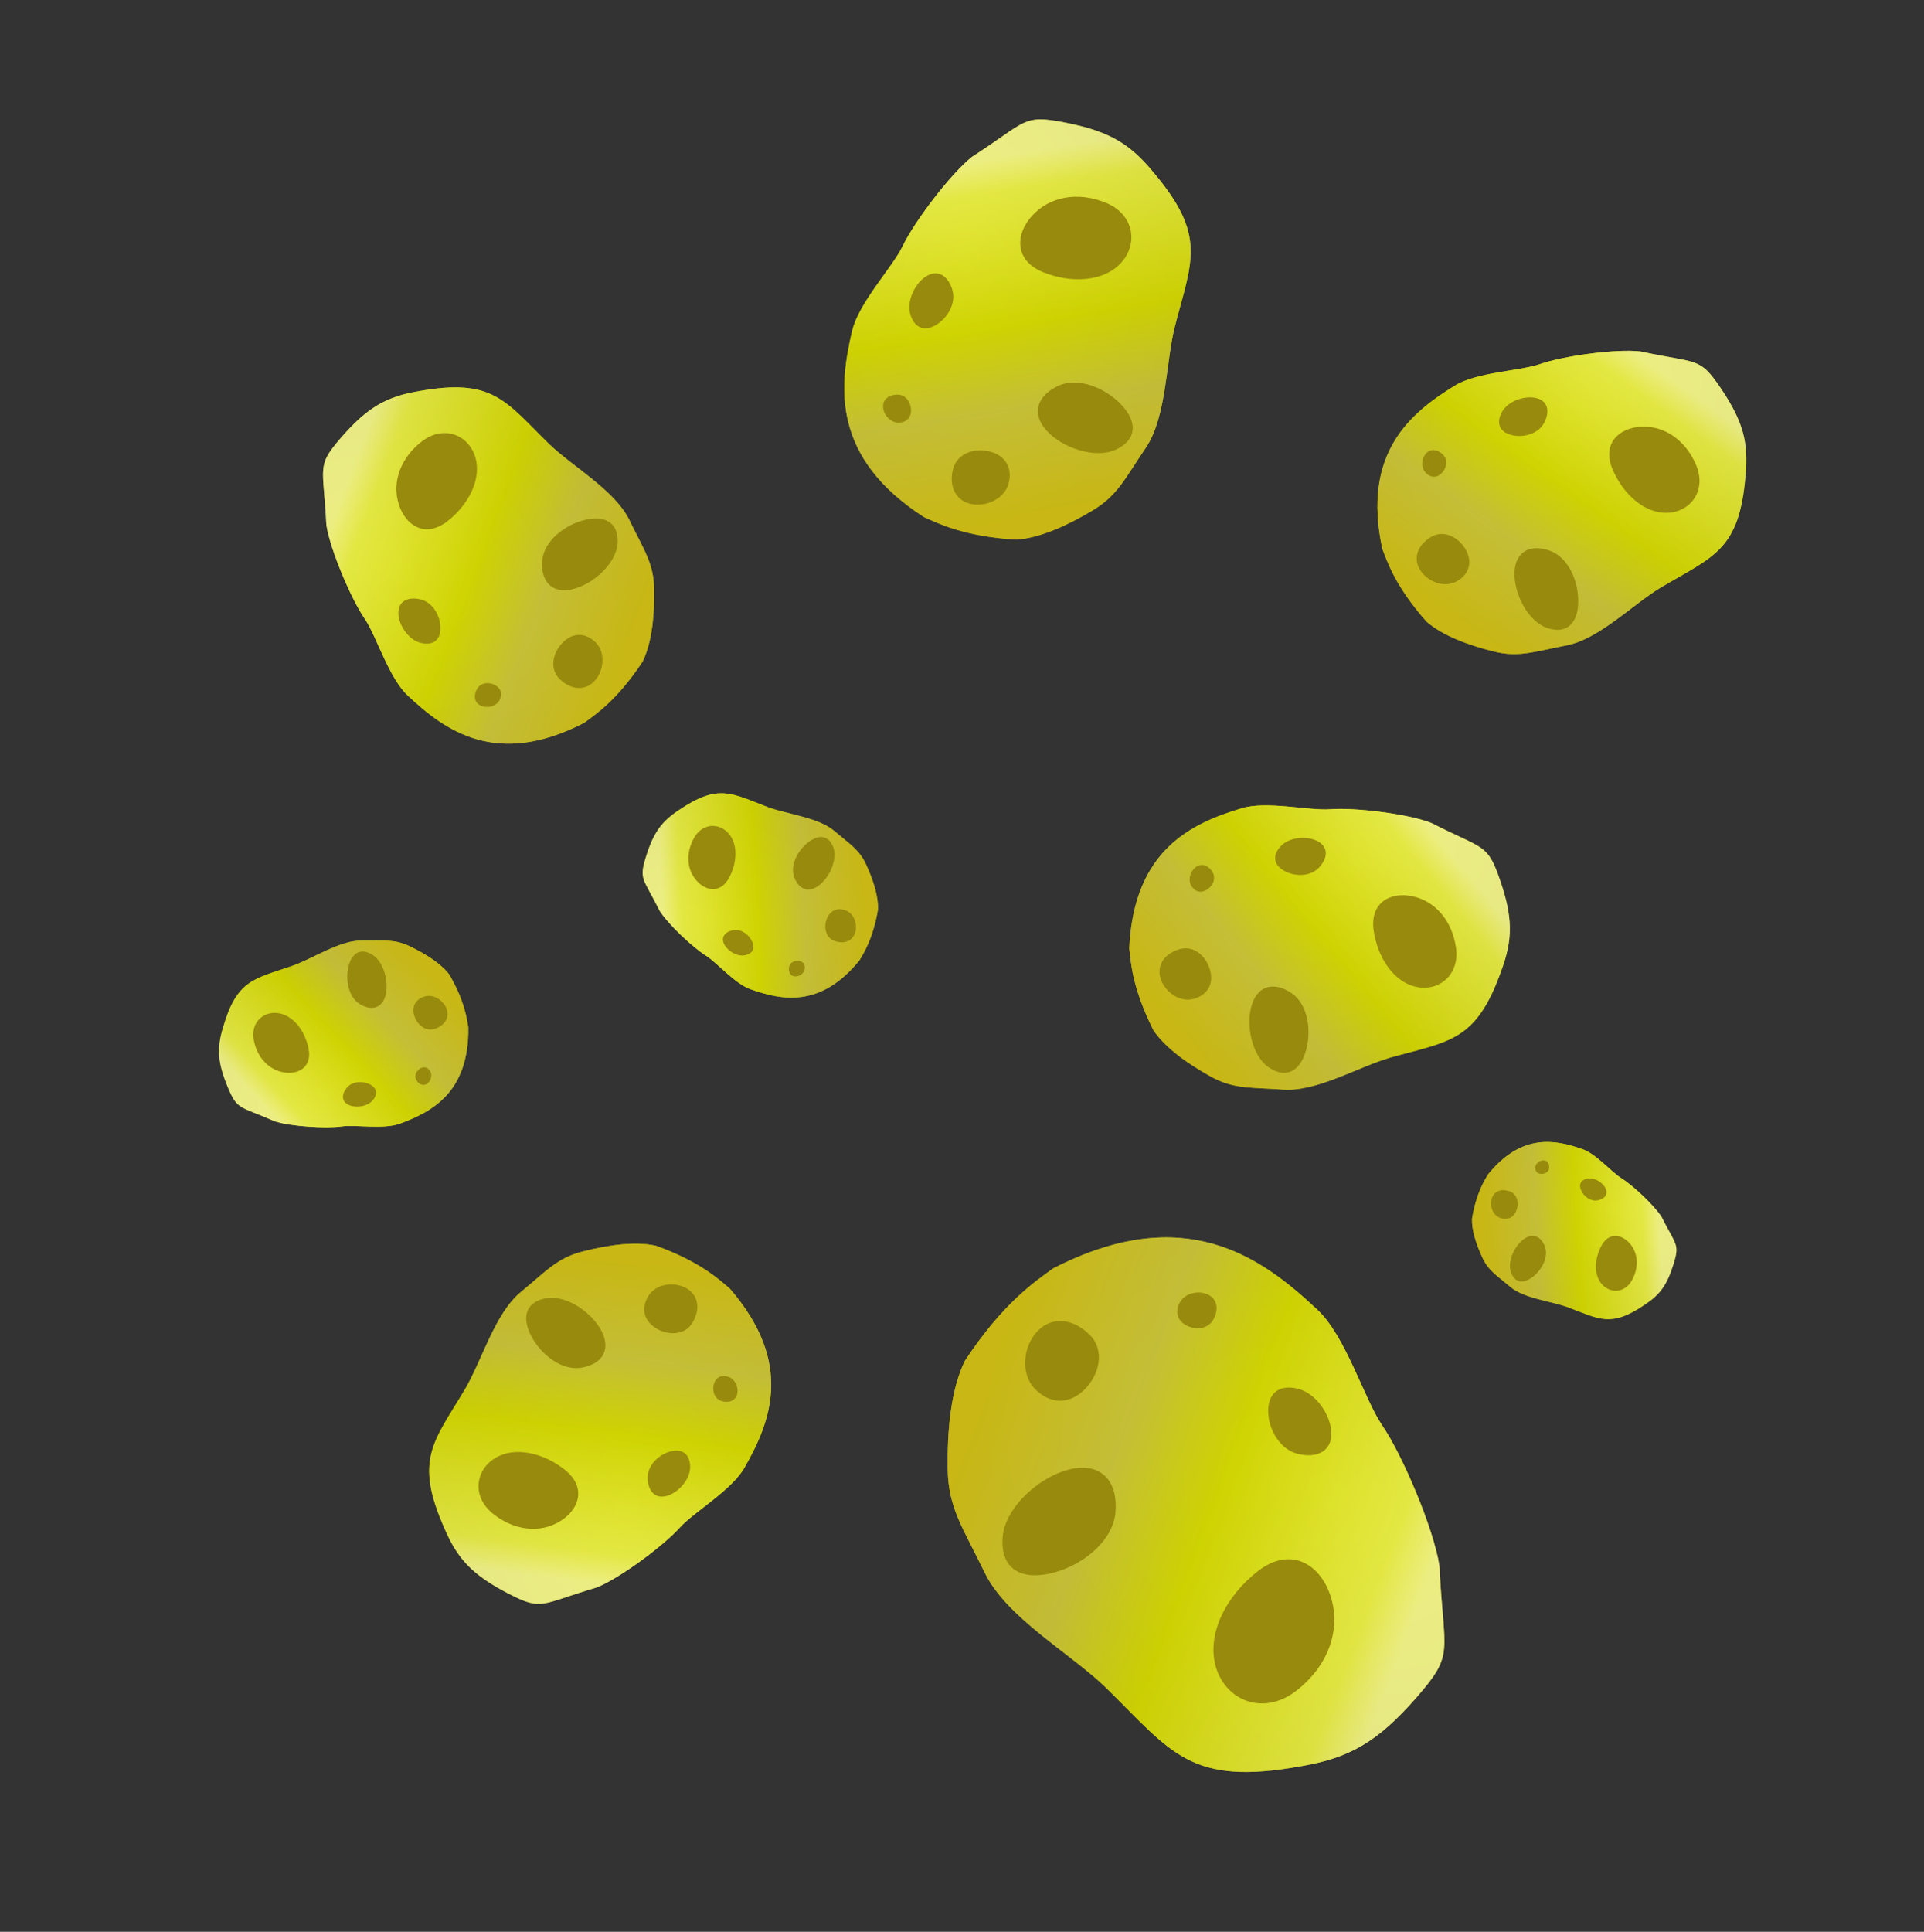 <svg width="256" height="257" viewBox="0 0 256 257" fill="none" xmlns="http://www.w3.org/2000/svg">
<rect x="0" y="0" width="256" height="257" fill="#333333" stroke="none"/>
<path d="M77.683 96.188C66.025 102.171 59.227 97.204 54.255 92.533C51.717 90.175 50.086 84.583 48.515 82.293C46.699 79.647 43.917 73.087 43.424 69.806C43.048 61.961 42.018 62.084 45.444 58.154C48.872 54.225 51.39 52.767 55.708 52.044C65.573 50.246 67.187 53.314 73.028 59.038C76.156 62.069 81.809 65.21 83.752 69.21C85.693 73.209 86.99 74.95 87.036 78.423C87.083 81.895 86.747 85.451 85.51 88C82.038 93.253 79.166 95.097 77.683 96.188Z" fill="url(#paint0_radial)"/>
<path d="M77.683 96.188C66.025 102.171 59.227 97.204 54.255 92.533C51.717 90.175 50.086 84.583 48.515 82.293C46.699 79.647 43.917 73.087 43.424 69.806C43.048 61.961 42.018 62.084 45.444 58.154C48.872 54.225 51.39 52.767 55.708 52.044C65.573 50.246 67.187 53.314 73.028 59.038C76.156 62.069 81.809 65.21 83.752 69.21C85.693 73.209 86.99 74.95 87.036 78.423C87.083 81.895 86.747 85.451 85.51 88C82.038 93.253 79.166 95.097 77.683 96.188Z" fill="url(#paint1_linear)" fill-opacity="0.9"/>
<path d="M79.268 85.48C80.636 86.847 80.349 89.35 79.016 90.683C77.683 92.016 75.809 91.674 74.441 90.307C73.074 88.939 73.547 86.802 74.88 85.469C76.213 84.136 77.901 84.112 79.268 85.48Z" fill="#988A0C"/>
<path d="M82.156 72.388C81.927 75.029 78.85 77.799 76.087 78.401C73.323 79.003 71.921 77.209 72.15 74.569C72.379 71.928 75.223 69.732 77.987 69.13C80.75 68.528 82.385 69.748 82.156 72.388L82.156 72.388Z" fill="#988A0C"/>
<path d="M56.116 58.736C58.971 56.522 62.27 57.795 63.21 60.725C64.15 63.655 62.376 67.134 59.521 69.347C56.666 71.56 54.008 70.038 53.068 67.108C52.127 64.178 53.261 60.949 56.116 58.736Z" fill="#988A0C"/>
<path d="M66.42 93.212C65.931 94.049 64.688 94.271 63.879 93.834C63.071 93.396 63.002 92.466 63.491 91.628C63.98 90.79 65.07 90.708 65.878 91.146C66.687 91.583 66.909 92.374 66.42 93.212Z" fill="#988A0C"/>
<path d="M55.995 85.53C54.357 85.14 53.016 83.151 53.003 81.551C52.99 79.952 54.31 79.348 55.947 79.737C57.585 80.127 58.594 81.93 58.607 83.529C58.62 85.129 57.632 85.919 55.995 85.53Z" fill="#988A0C"/>
<path d="M183.926 73.018C181.164 60.209 187.721 54.928 193.519 51.334C196.454 49.493 202.278 49.365 204.896 48.44C207.922 47.371 214.978 46.382 218.276 46.755C225.95 48.422 226.098 47.396 229.007 51.722C231.915 56.05 232.672 58.859 232.253 63.218C231.437 73.211 228.055 73.977 221.014 78.137C217.277 80.374 212.779 85.022 208.413 85.863C204.049 86.703 202.031 87.504 198.664 86.65C195.298 85.797 191.95 84.552 189.809 82.698C185.633 77.984 184.595 74.733 183.926 73.018Z" fill="url(#paint2_radial)"/>
<path d="M183.926 73.018C181.164 60.209 187.721 54.928 193.519 51.334C196.454 49.493 202.278 49.365 204.896 48.44C207.922 47.371 214.978 46.382 218.276 46.755C225.95 48.422 226.098 47.396 229.007 51.722C231.915 56.05 232.672 58.859 232.253 63.218C231.437 73.211 228.055 73.977 221.014 78.137C217.277 80.374 212.779 85.022 208.413 85.863C204.049 86.703 202.031 87.504 198.664 86.65C195.298 85.797 191.95 84.552 189.809 82.698C185.633 77.984 184.595 74.733 183.926 73.018Z" fill="url(#paint3_linear)" fill-opacity="0.9"/>
<path d="M193.859 77.322C192.185 78.289 189.841 77.365 188.898 75.732C187.956 74.1 188.772 72.377 190.446 71.411C192.121 70.444 194.062 71.454 195.005 73.086C195.948 74.719 195.534 76.356 193.859 77.322Z" fill="#988A0C"/>
<path d="M205.757 83.5C203.266 82.595 201.387 78.906 201.52 76.081C201.654 73.256 203.75 72.366 206.241 73.27C208.732 74.175 210.117 77.491 209.983 80.316C209.85 83.141 208.248 84.405 205.757 83.5L205.757 83.5Z" fill="#988A0C"/>
<path d="M225.683 61.88C227.082 65.211 224.999 68.068 221.925 68.218C218.851 68.367 215.951 65.753 214.552 62.423C213.153 59.092 215.311 56.919 218.385 56.769C221.459 56.619 224.284 58.55 225.683 61.88Z" fill="#988A0C"/>
<path d="M189.716 62.911C189.034 62.222 189.141 60.964 189.773 60.296C190.405 59.628 191.322 59.802 192.004 60.492C192.687 61.181 192.484 62.254 191.852 62.922C191.22 63.59 190.399 63.6 189.716 62.911Z" fill="#988A0C"/>
<path d="M199.832 54.829C200.632 53.348 202.901 52.568 204.45 52.969C205.998 53.37 206.239 54.802 205.44 56.282C204.64 57.763 202.637 58.271 201.088 57.87C199.54 57.469 199.032 56.31 199.832 54.829Z" fill="#988A0C"/>
<path d="M197.969 156.269C202.493 150.661 207.018 151.641 210.56 152.879C212.361 153.498 214.429 155.945 215.73 156.745C217.232 157.671 220.094 160.347 221.075 161.886C223.014 165.745 223.504 165.454 222.659 168.193C221.812 170.933 220.872 172.228 218.863 173.555C214.306 176.659 212.81 175.478 208.597 173.903C206.348 173.078 202.806 172.76 200.937 171.183C199.069 169.606 198.029 169.02 197.231 167.285C196.432 165.55 195.808 163.688 195.861 162.131C196.434 158.716 197.466 157.148 197.969 156.269Z" fill="url(#paint4_radial)"/>
<path d="M197.969 156.269C202.493 150.661 207.018 151.641 210.56 152.879C212.361 153.498 214.429 155.945 215.73 156.745C217.232 157.671 220.094 160.347 221.075 161.886C223.014 165.745 223.504 165.454 222.659 168.193C221.812 170.933 220.872 172.228 218.863 173.555C214.306 176.659 212.81 175.478 208.597 173.903C206.348 173.078 202.806 172.76 200.937 171.183C199.069 169.606 198.029 169.02 197.231 167.285C196.432 165.55 195.808 163.688 195.861 162.131C196.434 158.716 197.466 157.148 197.969 156.269Z" fill="url(#paint5_linear)" fill-opacity="0.9"/>
<path d="M199.56 162.006C198.568 161.623 198.154 160.301 198.526 159.334C198.899 158.366 199.917 158.12 200.91 158.502C201.902 158.885 202.141 160.064 201.768 161.032C201.396 161.999 200.553 162.388 199.56 162.006Z" fill="#988A0C"/>
<path d="M201.03 169.23C200.556 167.852 201.485 165.773 202.74 164.854C203.994 163.935 205.1 164.524 205.574 165.902C206.048 167.28 205.108 169.019 203.853 169.938C202.598 170.857 201.504 170.609 201.03 169.23L201.03 169.23Z" fill="#988A0C"/>
<path d="M217.164 170.282C216.222 172.032 214.28 172.128 213.154 170.865C212.028 169.602 212.143 167.458 213.085 165.708C214.026 163.959 215.702 164.131 216.828 165.394C217.954 166.657 218.105 168.533 217.164 170.282Z" fill="#988A0C"/>
<path d="M204.294 155.251C204.353 154.721 204.928 154.333 205.432 154.372C205.936 154.411 206.178 154.864 206.12 155.394C206.061 155.924 205.531 156.208 205.027 156.169C204.523 156.13 204.235 155.782 204.294 155.251Z" fill="#988A0C"/>
<path d="M211.246 156.786C212.156 156.617 213.274 157.318 213.638 158.119C214.001 158.92 213.472 159.518 212.562 159.687C211.653 159.857 210.743 159.176 210.38 158.375C210.016 157.574 210.336 156.956 211.246 156.786Z" fill="#988A0C"/>
<path d="M140.126 168.747C157.615 159.771 167.813 167.222 175.272 174.229C179.079 177.767 181.527 186.156 183.883 189.591C186.607 193.561 190.78 203.402 191.521 208.325C192.085 220.093 193.629 219.909 188.49 225.804C183.348 231.699 179.57 233.886 173.092 234.971C158.293 237.669 155.871 233.066 147.109 224.478C142.417 219.931 133.935 215.219 131.021 209.218C128.109 203.22 126.164 200.607 126.094 195.397C126.024 190.188 126.528 184.853 128.384 181.03C133.593 173.149 137.9 170.382 140.126 168.747Z" fill="url(#paint6_radial)"/>
<path d="M140.126 168.747C157.615 159.771 167.813 167.222 175.272 174.229C179.079 177.767 181.527 186.156 183.883 189.591C186.607 193.561 190.78 203.402 191.521 208.325C192.085 220.093 193.629 219.909 188.49 225.804C183.348 231.699 179.57 233.886 173.092 234.971C158.293 237.669 155.871 233.066 147.109 224.478C142.417 219.931 133.935 215.219 131.021 209.218C128.109 203.22 126.164 200.607 126.094 195.397C126.024 190.188 126.528 184.853 128.384 181.03C133.593 173.149 137.9 170.382 140.126 168.747Z" fill="url(#paint7_linear)" fill-opacity="0.9"/>
<path d="M137.745 184.815C135.694 182.764 136.124 179.009 138.124 177.009C140.123 175.009 142.936 175.523 144.987 177.574C147.038 179.625 146.328 182.831 144.329 184.831C142.329 186.83 139.797 186.866 137.745 184.815Z" fill="#988A0C"/>
<path d="M133.412 204.454C133.755 200.493 138.372 196.337 142.517 195.434C146.662 194.531 148.767 197.222 148.423 201.183C148.08 205.144 143.812 208.439 139.667 209.342C135.521 210.245 133.068 208.415 133.412 204.454L133.412 204.454Z" fill="#988A0C"/>
<path d="M172.478 224.933C168.195 228.253 163.247 226.344 161.836 221.949C160.426 217.553 163.087 212.334 167.371 209.014C171.654 205.693 175.641 207.977 177.052 212.373C178.462 216.769 176.762 221.612 172.478 224.933Z" fill="#988A0C"/>
<path d="M157.021 173.215C157.754 171.958 159.619 171.625 160.832 172.282C162.046 172.938 162.148 174.334 161.415 175.591C160.681 176.848 159.047 176.97 157.833 176.314C156.62 175.658 156.287 174.472 157.021 173.215Z" fill="#988A0C"/>
<path d="M172.659 184.738C175.116 185.322 177.127 188.307 177.147 190.706C177.167 193.106 175.187 194.012 172.73 193.427C170.274 192.843 168.76 190.138 168.74 187.739C168.72 185.339 170.203 184.154 172.659 184.738Z" fill="#988A0C"/>
<path d="M97.109 171.433C105.72 181.413 102.474 189.235 99.085 195.202C97.381 198.242 92.3 201.161 90.434 203.239C88.276 205.641 82.522 209.914 79.431 211.174C71.851 213.399 72.215 214.377 67.562 211.958C62.909 209.538 60.886 207.421 59.157 203.371C55.063 194.153 57.68 191.848 61.893 184.782C64.116 181.006 65.847 174.735 69.297 171.889C72.747 169.044 74.142 167.364 77.527 166.496C80.91 165.628 84.466 165.114 87.251 165.72C93.209 167.87 95.692 170.241 97.109 171.433Z" fill="url(#paint8_radial)"/>
<path d="M97.109 171.433C105.72 181.413 102.474 189.235 99.085 195.202C97.381 198.242 92.3 201.161 90.434 203.239C88.276 205.641 82.522 209.914 79.431 211.174C71.851 213.399 72.215 214.377 67.562 211.958C62.909 209.538 60.886 207.421 59.157 203.371C55.063 194.153 57.68 191.848 61.893 184.782C64.116 181.006 65.847 174.735 69.297 171.889C72.747 169.044 74.142 167.364 77.527 166.496C80.91 165.628 84.466 165.114 87.251 165.72C93.209 167.87 95.692 170.241 97.109 171.433Z" fill="url(#paint9_linear)" fill-opacity="0.9"/>
<path d="M86.263 172.417C87.276 170.757 89.791 170.444 91.41 171.431C93.029 172.419 93.138 174.333 92.125 175.993C91.112 177.654 88.911 177.697 87.292 176.71C85.673 175.722 85.25 174.078 86.263 172.417Z" fill="#988A0C"/>
<path d="M72.782 172.695C75.417 172.294 78.855 174.646 80.098 177.205C81.341 179.764 79.919 181.56 77.283 181.961C74.648 182.363 71.827 180.102 70.584 177.543C69.341 174.984 70.147 173.097 72.782 172.695L72.782 172.695Z" fill="#988A0C"/>
<path d="M65.605 201.389C62.765 199.122 63.227 195.596 65.87 193.982C68.512 192.369 72.333 193.28 75.172 195.547C78.013 197.814 77.154 200.773 74.512 202.386C71.87 203.999 68.445 203.656 65.605 201.389Z" fill="#988A0C"/>
<path d="M96.866 183.148C97.801 183.428 98.312 184.591 98.076 185.485C97.84 186.379 96.946 186.667 96.011 186.387C95.076 186.107 94.738 185.062 94.974 184.167C95.21 183.273 95.931 182.869 96.866 183.148Z" fill="#988A0C"/>
<path d="M91.827 195.161C91.834 196.854 90.207 198.636 88.646 199.028C87.086 199.42 86.183 198.272 86.176 196.579C86.168 194.886 87.692 193.472 89.253 193.081C90.814 192.689 91.82 193.468 91.827 195.161Z" fill="#988A0C"/>
<path d="M150.256 126.138C150.88 112.972 158.618 109.532 165.184 107.536C168.512 106.504 174.207 107.883 176.992 107.66C180.21 107.403 187.325 108.264 190.435 109.478C197.465 113.081 197.874 112.121 199.585 117.078C201.294 122.037 201.304 124.964 199.771 129.093C196.396 138.598 192.911 138.469 184.991 140.694C180.78 141.904 175.207 145.261 170.745 144.951C166.285 144.64 164.116 144.898 161.064 143.198C158.012 141.5 155.079 139.424 153.475 137.068C150.634 131.407 150.464 127.979 150.256 126.138Z" fill="url(#paint10_radial)"/>
<path d="M150.256 126.138C150.88 112.972 158.618 109.532 165.184 107.536C168.512 106.504 174.207 107.883 176.992 107.66C180.21 107.403 187.325 108.264 190.435 109.478C197.465 113.081 197.874 112.121 199.585 117.078C201.294 122.037 201.304 124.964 199.771 129.093C196.396 138.598 192.911 138.469 184.991 140.694C180.78 141.904 175.207 145.261 170.745 144.951C166.285 144.64 164.116 144.898 161.064 143.198C158.012 141.5 155.079 139.424 153.475 137.068C150.634 131.407 150.464 127.979 150.256 126.138Z" fill="url(#paint11_linear)" fill-opacity="0.9"/>
<path d="M158.802 132.889C156.925 133.396 154.885 131.892 154.39 130.061C153.895 128.23 155.133 126.767 157.011 126.259C158.889 125.752 160.516 127.236 161.01 129.066C161.505 130.897 160.68 132.381 158.802 132.889Z" fill="#988A0C"/>
<path d="M168.772 141.967C166.584 140.444 165.71 136.372 166.57 133.66C167.429 130.948 169.697 130.624 171.885 132.147C174.073 133.669 174.563 137.251 173.704 139.963C172.844 142.675 170.96 143.49 168.772 141.967L168.772 141.967Z" fill="#988A0C"/>
<path d="M193.729 126.095C194.229 129.694 191.466 131.933 188.439 131.285C185.412 130.637 183.267 127.346 182.767 123.747C182.268 120.148 184.927 118.592 187.954 119.24C190.981 119.889 193.229 122.495 193.729 126.095Z" fill="#988A0C"/>
<path d="M158.496 117.808C158.01 116.962 158.44 115.767 159.227 115.28C160.014 114.794 160.86 115.201 161.345 116.047C161.831 116.893 161.356 117.885 160.57 118.371C159.783 118.857 158.982 118.654 158.496 117.808Z" fill="#988A0C"/>
<path d="M170.419 112.564C171.579 111.331 173.986 111.158 175.388 111.948C176.79 112.738 176.655 114.192 175.495 115.425C174.335 116.658 172.256 116.635 170.855 115.845C169.453 115.055 169.259 113.797 170.419 112.564Z" fill="#988A0C"/>
<path d="M62.308 136.685C62.409 145.353 57.462 147.911 53.229 149.476C51.084 150.282 47.292 149.598 45.473 149.852C43.37 150.145 38.666 149.856 36.577 149.18C31.822 147.087 31.591 147.732 30.276 144.544C28.961 141.355 28.841 139.434 29.688 136.664C31.535 130.293 33.828 130.243 38.941 128.475C41.659 127.518 45.187 125.098 48.128 125.129C51.069 125.16 52.482 124.906 54.552 125.904C56.621 126.901 58.627 128.15 59.771 129.634C61.856 133.24 62.101 135.485 62.308 136.685Z" fill="url(#paint12_radial)"/>
<path d="M62.308 136.685C62.409 145.353 57.462 147.911 53.229 149.476C51.084 150.282 47.292 149.598 45.473 149.852C43.37 150.145 38.666 149.856 36.577 149.18C31.822 147.087 31.591 147.732 30.276 144.544C28.961 141.355 28.841 139.434 29.688 136.664C31.535 130.293 33.828 130.243 38.941 128.475C41.659 127.518 45.187 125.098 48.128 125.129C51.069 125.16 52.482 124.906 54.552 125.904C56.621 126.901 58.627 128.15 59.771 129.634C61.856 133.24 62.101 135.485 62.308 136.685Z" fill="url(#paint13_linear)" fill-opacity="0.9"/>
<path d="M56.437 132.582C57.65 132.176 59.048 133.085 59.443 134.268C59.839 135.45 59.083 136.459 57.87 136.865C56.657 137.271 55.532 136.36 55.136 135.177C54.74 133.995 55.224 132.988 56.437 132.582Z" fill="#988A0C"/>
<path d="M49.539 127.012C51.034 127.927 51.766 130.567 51.307 132.38C50.848 134.194 49.371 134.494 47.876 133.58C46.38 132.665 45.92 130.332 46.379 128.519C46.838 126.705 48.043 126.097 49.539 127.012L49.539 127.012Z" fill="#988A0C"/>
<path d="M33.771 138.397C33.303 136.053 35.03 134.476 37.043 134.784C39.055 135.093 40.591 137.17 41.058 139.513C41.526 141.857 39.84 142.981 37.828 142.673C35.815 142.365 34.239 140.74 33.771 138.397Z" fill="#988A0C"/>
<path d="M57.221 142.474C57.573 143.011 57.337 143.812 56.84 144.162C56.342 144.512 55.771 144.277 55.419 143.741C55.068 143.204 55.341 142.535 55.839 142.185C56.336 141.835 56.87 141.937 57.221 142.474Z" fill="#988A0C"/>
<path d="M49.598 146.379C48.885 147.234 47.311 147.44 46.36 146.976C45.409 146.512 45.441 145.552 46.155 144.698C46.869 143.843 48.234 143.778 49.185 144.242C50.136 144.707 50.312 145.525 49.598 146.379Z" fill="#988A0C"/>
<path d="M114.362 127.746C109.126 134.186 103.918 133.038 99.845 131.596C97.772 130.875 95.401 128.048 93.907 127.12C92.18 126.048 88.895 122.953 87.773 121.176C85.556 116.722 84.99 117.056 85.976 113.904C86.962 110.752 88.051 109.265 90.371 107.746C95.633 104.189 97.352 105.557 102.197 107.389C104.783 108.35 108.862 108.731 111.008 110.555C113.152 112.379 114.348 113.059 115.259 115.061C116.172 117.063 116.883 119.211 116.815 121.004C116.14 124.935 114.944 126.736 114.362 127.746Z" fill="url(#paint14_radial)"/>
<path d="M114.362 127.746C109.126 134.186 103.918 133.038 99.845 131.596C97.772 130.875 95.401 128.048 93.907 127.12C92.18 126.048 88.895 122.953 87.773 121.176C85.556 116.722 84.99 117.056 85.976 113.904C86.962 110.752 88.051 109.265 90.371 107.746C95.633 104.189 97.352 105.557 102.197 107.389C104.783 108.35 108.862 108.731 111.008 110.555C113.152 112.379 114.348 113.059 115.259 115.061C116.172 117.063 116.883 119.211 116.815 121.004C116.14 124.935 114.944 126.736 114.362 127.746Z" fill="url(#paint15_linear)" fill-opacity="0.9"/>
<path d="M112.553 121.129C113.695 121.574 114.166 123.099 113.733 124.211C113.3 125.324 112.125 125.603 110.984 125.158C109.843 124.714 109.573 123.354 110.006 122.241C110.439 121.129 111.412 120.685 112.553 121.129Z" fill="#988A0C"/>
<path d="M110.894 112.802C111.434 114.391 110.355 116.782 108.906 117.835C107.457 118.888 106.186 118.205 105.646 116.616C105.106 115.026 106.197 113.028 107.646 111.975C109.095 110.922 110.354 111.212 110.894 112.802L110.894 112.802Z" fill="#988A0C"/>
<path d="M92.314 111.522C93.405 109.511 95.642 109.409 96.934 110.868C98.226 112.328 98.084 114.797 96.992 116.808C95.9 118.819 93.971 118.614 92.679 117.154C91.387 115.694 91.222 113.533 92.314 111.522Z" fill="#988A0C"/>
<path d="M107.074 128.887C107.004 129.497 106.339 129.942 105.759 129.895C105.178 129.847 104.901 129.325 104.972 128.715C105.042 128.104 105.653 127.779 106.233 127.827C106.814 127.874 107.144 128.276 107.074 128.887Z" fill="#988A0C"/>
<path d="M99.072 127.089C98.023 127.281 96.738 126.469 96.323 125.545C95.908 124.62 96.519 123.934 97.568 123.742C98.617 123.551 99.662 124.34 100.077 125.264C100.492 126.188 100.12 126.898 99.072 127.089Z" fill="#988A0C"/>
<path d="M122.934 68.789C110.623 60.845 111.632 51.487 113.376 44.061C114.24 40.285 118.742 35.579 120.082 32.778C121.629 29.541 126.426 23.18 129.327 20.868C136.713 16.119 136.018 15.19 141.738 16.311C147.459 17.433 150.279 19.056 153.393 22.834C160.649 31.379 158.581 34.658 156.303 43.514C155.116 48.237 155.236 55.467 152.449 59.584C149.662 63.699 148.701 65.927 145.364 67.914C142.028 69.901 138.397 71.563 135.237 71.79C128.21 71.365 124.819 69.616 122.934 68.789Z" fill="url(#paint16_radial)"/>
<path d="M122.934 68.789C110.623 60.845 111.632 51.487 113.376 44.061C114.24 40.285 118.742 35.579 120.082 32.778C121.629 29.541 126.426 23.18 129.327 20.868C136.713 16.119 136.018 15.19 141.738 16.311C147.459 17.433 150.279 19.056 153.393 22.834C160.649 31.379 158.581 34.658 156.303 43.514C155.116 48.237 155.236 55.467 152.449 59.584C149.662 63.699 148.701 65.927 145.364 67.914C142.028 69.901 138.397 71.563 135.237 71.79C128.21 71.365 124.819 69.616 122.934 68.789Z" fill="url(#paint17_linear)" fill-opacity="0.9"/>
<path d="M134.192 64.338C133.632 66.427 131.048 67.549 129.013 67.003C126.977 66.457 126.26 64.451 126.82 62.363C127.379 60.275 129.713 59.538 131.749 60.084C133.785 60.629 134.752 62.25 134.192 64.338Z" fill="#988A0C"/>
<path d="M148.48 59.815C145.795 61.07 141.392 59.639 139.265 57.3C137.137 54.961 138.09 52.599 140.775 51.345C143.459 50.091 147.176 51.618 149.304 53.957C151.431 56.296 151.164 58.561 148.48 59.816L148.48 59.815Z" fill="#988A0C"/>
<path d="M147.14 26.971C150.879 28.498 151.491 32.404 149.18 34.952C146.868 37.501 142.508 37.727 138.769 36.2C135.03 34.673 135.018 31.248 137.329 28.7C139.641 26.151 143.401 25.444 147.14 26.971Z" fill="#988A0C"/>
<path d="M119.52 56.221C118.436 56.216 117.526 55.136 117.498 54.109C117.469 53.081 118.332 52.495 119.416 52.5C120.501 52.505 121.189 53.514 121.218 54.542C121.247 55.569 120.605 56.226 119.52 56.221Z" fill="#988A0C"/>
<path d="M121.128 41.832C120.59 40.029 121.767 37.618 123.308 36.711C124.85 35.805 126.172 36.745 126.71 38.548C127.249 40.351 126.067 42.337 124.526 43.243C122.984 44.15 121.667 43.635 121.128 41.832Z" fill="#988A0C"/>
<defs>
<radialGradient id="paint0_radial" cx="0" cy="0" r="1" gradientUnits="userSpaceOnUse" gradientTransform="translate(52.861 76.057) rotate(30.578) scale(33.298 25.138)">
<stop stop-color="#ECF013"/>
<stop offset="1" stop-color="#AEB110"/>
</radialGradient>
<linearGradient id="paint1_linear" x1="41.014" y1="77.658" x2="81.528" y2="92.996" gradientUnits="userSpaceOnUse">
<stop stop-color="#F1F29E" stop-opacity="0.9"/>
<stop offset="0.094" stop-color="#E4E84B" stop-opacity="0.939"/>
<stop offset="0.464" stop-color="#CED200"/>
<stop offset="0.688" stop-color="#C4BD3B"/>
<stop offset="0.986" stop-color="#CBB814"/>
</linearGradient>
<radialGradient id="paint2_radial" cx="0" cy="0" r="1" gradientUnits="userSpaceOnUse" gradientTransform="translate(209.795 54.252) rotate(135.578) scale(33.298 25.138)">
<stop stop-color="#ECF013"/>
<stop offset="1" stop-color="#AEB110"/>
</radialGradient>
<linearGradient id="paint3_linear" x1="211.315" y1="42.395" x2="186.014" y2="77.558" gradientUnits="userSpaceOnUse">
<stop stop-color="#F1F29E" stop-opacity="0.9"/>
<stop offset="0.094" stop-color="#E4E84B" stop-opacity="0.939"/>
<stop offset="0.464" stop-color="#CED200"/>
<stop offset="0.688" stop-color="#C4BD3B"/>
<stop offset="0.986" stop-color="#CBB814"/>
</linearGradient>
<radialGradient id="paint4_radial" cx="0" cy="0" r="1" gradientUnits="userSpaceOnUse" gradientTransform="translate(214.937 160.85) rotate(-173.357) scale(18.311 13.824)">
<stop stop-color="#ECF013"/>
<stop offset="1" stop-color="#AEB110"/>
</radialGradient>
<linearGradient id="paint5_linear" x1="220.534" y1="157.402" x2="196.748" y2="158.732" gradientUnits="userSpaceOnUse">
<stop stop-color="#F1F29E" stop-opacity="0.9"/>
<stop offset="0.094" stop-color="#E4E84B" stop-opacity="0.939"/>
<stop offset="0.464" stop-color="#CED200"/>
<stop offset="0.688" stop-color="#C4BD3B"/>
<stop offset="0.986" stop-color="#CBB814"/>
</linearGradient>
<radialGradient id="paint6_radial" cx="0" cy="0" r="1" gradientUnits="userSpaceOnUse" gradientTransform="translate(177.364 198.947) rotate(-149.422) scale(49.953 37.712)">
<stop stop-color="#ECF013"/>
<stop offset="1" stop-color="#AEB110"/>
</radialGradient>
<linearGradient id="paint7_linear" x1="195.136" y1="196.545" x2="134.357" y2="173.536" gradientUnits="userSpaceOnUse">
<stop stop-color="#F1F29E" stop-opacity="0.9"/>
<stop offset="0.094" stop-color="#E4E84B" stop-opacity="0.939"/>
<stop offset="0.464" stop-color="#CED200"/>
<stop offset="0.688" stop-color="#C4BD3B"/>
<stop offset="0.986" stop-color="#CBB814"/>
</linearGradient>
<radialGradient id="paint8_radial" cx="0" cy="0" r="1" gradientUnits="userSpaceOnUse" gradientTransform="translate(83.307 200.468) rotate(-73.04) scale(33.495 25.287)">
<stop stop-color="#ECF013"/>
<stop offset="1" stop-color="#AEB110"/>
</radialGradient>
<linearGradient id="paint9_linear" x1="87.678" y1="211.67" x2="93.078" y2="168.43" gradientUnits="userSpaceOnUse">
<stop stop-color="#F1F29E" stop-opacity="0.9"/>
<stop offset="0.094" stop-color="#E4E84B" stop-opacity="0.939"/>
<stop offset="0.464" stop-color="#CED200"/>
<stop offset="0.688" stop-color="#C4BD3B"/>
<stop offset="0.986" stop-color="#CBB814"/>
</linearGradient>
<radialGradient id="paint10_radial" cx="0" cy="0" r="1" gradientUnits="userSpaceOnUse" gradientTransform="translate(180.254 114.576) rotate(150.457) scale(33.495 25.287)">
<stop stop-color="#ECF013"/>
<stop offset="1" stop-color="#AEB110"/>
</radialGradient>
<linearGradient id="paint11_linear" x1="184.794" y1="103.441" x2="151.114" y2="131.092" gradientUnits="userSpaceOnUse">
<stop stop-color="#F1F29E" stop-opacity="0.9"/>
<stop offset="0.094" stop-color="#E4E84B" stop-opacity="0.939"/>
<stop offset="0.464" stop-color="#CED200"/>
<stop offset="0.688" stop-color="#C4BD3B"/>
<stop offset="0.986" stop-color="#CBB814"/>
</linearGradient>
<radialGradient id="paint12_radial" cx="0" cy="0" r="1" gradientUnits="userSpaceOnUse" gradientTransform="translate(43.063 145.438) rotate(-32.922) scale(22.027 16.629)">
<stop stop-color="#ECF013"/>
<stop offset="1" stop-color="#AEB110"/>
</radialGradient>
<linearGradient id="paint13_linear" x1="40.514" y1="152.924" x2="61.553" y2="133.466" gradientUnits="userSpaceOnUse">
<stop stop-color="#F1F29E" stop-opacity="0.9"/>
<stop offset="0.094" stop-color="#E4E84B" stop-opacity="0.939"/>
<stop offset="0.464" stop-color="#CED200"/>
<stop offset="0.688" stop-color="#C4BD3B"/>
<stop offset="0.986" stop-color="#CBB814"/>
</linearGradient>
<radialGradient id="paint14_radial" cx="0" cy="0" r="1" gradientUnits="userSpaceOnUse" gradientTransform="translate(94.838 122.396) rotate(6.859) scale(21.091 15.923)">
<stop stop-color="#ECF013"/>
<stop offset="1" stop-color="#AEB110"/>
</radialGradient>
<linearGradient id="paint15_linear" x1="88.376" y1="126.343" x2="115.778" y2="124.915" gradientUnits="userSpaceOnUse">
<stop stop-color="#F1F29E" stop-opacity="0.9"/>
<stop offset="0.094" stop-color="#E4E84B" stop-opacity="0.939"/>
<stop offset="0.464" stop-color="#CED200"/>
<stop offset="0.688" stop-color="#C4BD3B"/>
<stop offset="0.986" stop-color="#CBB814"/>
</linearGradient>
<radialGradient id="paint16_radial" cx="0" cy="0" r="1" gradientUnits="userSpaceOnUse" gradientTransform="translate(128.55 33.5) rotate(90.578) scale(37.229 28.106)">
<stop stop-color="#ECF013"/>
<stop offset="1" stop-color="#AEB110"/>
</radialGradient>
<linearGradient id="paint17_linear" x1="120.377" y1="22.924" x2="128.174" y2="70.727" gradientUnits="userSpaceOnUse">
<stop stop-color="#F1F29E" stop-opacity="0.9"/>
<stop offset="0.094" stop-color="#E4E84B" stop-opacity="0.939"/>
<stop offset="0.464" stop-color="#CED200"/>
<stop offset="0.688" stop-color="#C4BD3B"/>
<stop offset="0.986" stop-color="#CBB814"/>
</linearGradient>
</defs>
</svg>
